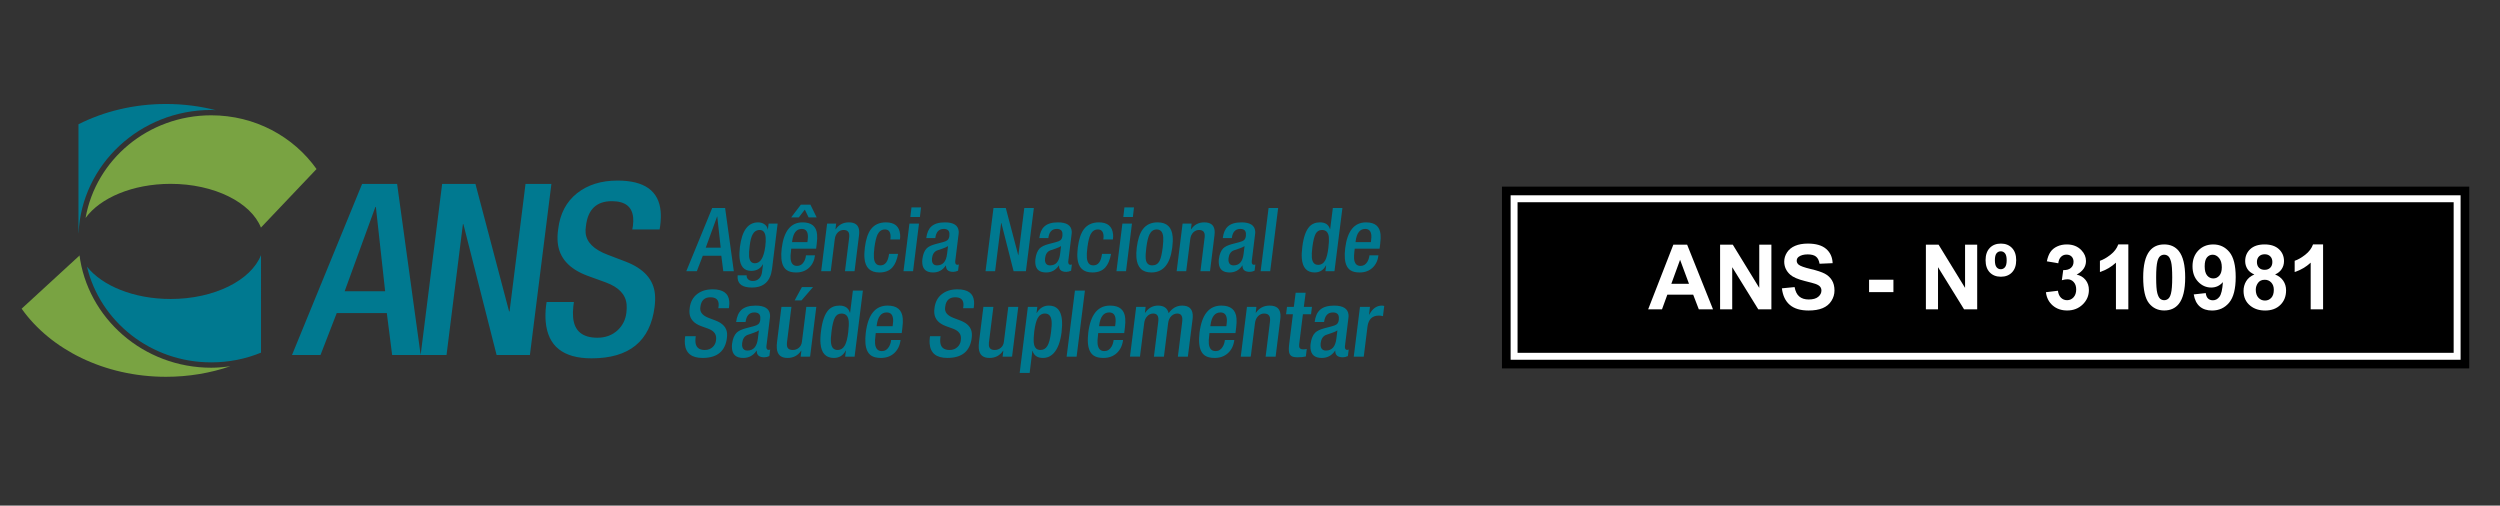 <?xml version="1.0" encoding="utf-8"?>
<!-- Generator: Adobe Illustrator 16.0.0, SVG Export Plug-In . SVG Version: 6.00 Build 0)  -->
<!DOCTYPE svg PUBLIC "-//W3C//DTD SVG 1.1//EN" "http://www.w3.org/Graphics/SVG/1.1/DTD/svg11.dtd">
<svg version="1.1" id="Layer_1" xmlns="http://www.w3.org/2000/svg" xmlns:xlink="http://www.w3.org/1999/xlink" x="0px" y="0px"
	 width="2522.83px" height="510.24px" viewBox="0 0 2522.83 510.24" enable-background="new 0 0 2522.83 510.24"
	 xml:space="preserve">
<rect x="0" y="0" width="2522.83" height="510.24" fill="#333333" stroke="none"/>
<g id="Layer_1_1_" display="none">
	<g display="inline">
		<path fill="#007990" d="M79.184,125.403c25.675-12.97,55.904-20.469,88.301-20.469c17.52,0,34.406,2.193,50.294,6.255
			c-1.533-0.051-3.033-0.228-4.591-0.228c-71.897,0-130.623,55.134-133.896,124.05c-0.039,0.188-0.063,0.379-0.108,0.572V125.403z
			 M263.396,257.414c-10.038,25.408-47.015,44.301-91.23,44.301c-37.104,0-69.086-13.306-84.377-32.594
			c13.179,55.288,64.266,96.56,125.398,96.56c17.813,0,34.781-3.484,50.209-9.822V257.414z"/>
		<path fill="#79A342" d="M213.188,371.08c-68.559,0-125.134-50.116-133.107-114.495l0.094,1.322l-58.343,53.6
			c29.12,41.073,83.425,68.733,145.654,68.733c23.03,0,44.983-3.802,64.974-10.661C226.149,370.478,219.753,371.08,213.188,371.08z
			 M172.164,185.527c44.218,0,81.192,18.89,91.23,44.302v-0.252l56.035-58.998c-23.213-32.724-62.119-54.212-106.244-54.212
			c-63.708,0-116.467,44.793-126.832,103.591C101.028,199.683,133.889,185.527,172.164,185.527z"/>
		<path fill="#007990" d="M294.668,358.226l70.756-172.625h35.306l23.759,172.625h-28.766l-5.385-42.312h-50.529l-16.375,42.312
			H294.668z M347.799,293.917h40.86l-9.362-85.113h-0.481L347.799,293.917z M424.488,358.226l21.691-172.625h33.601l33.953,128.63
			h0.481l16.102-128.63h26.114l-21.688,172.625H501.13l-33.518-132.014h-0.482l-16.526,132.014H424.488z M551.599,304.786h27.561
			l-0.593,4.354c-0.45,4.035-0.535,7.737-0.232,11.125c1.194,13.7,9.368,20.541,24.521,20.541c8.223,0,15.08-2.559,20.6-7.721
			c4.907-4.688,7.789-10.491,8.636-17.423c0.377-3.05,0.456-5.884,0.226-8.459c-0.872-9.989-7.88-17.403-21.045-22.238
			l-17.969-6.524c-18.979-6.922-29.165-18.293-30.536-34.088c-0.354-4.027-0.172-8.46,0.531-13.297
			c1.872-15.473,8.206-27.476,18.974-36.024c10.779-8.537,24.391-12.812,40.841-12.812c27.229,0,41.76,10.39,43.576,31.182
			c0.366,4.196,0.212,8.954-0.456,14.265l-0.624,3.875h-27.561l0.647-3.623c0.377-3.065,0.465-5.809,0.251-8.228
			c-0.977-11.12-8.146-16.677-21.524-16.677c-15.473,0-24.177,8.292-26.114,24.904c-0.418,2.571-0.536,4.91-0.355,6.999
			c0.835,9.516,8.332,16.934,22.49,22.244l17.761,6.771c18.508,7.101,28.418,18.133,29.728,33.117
			c0.337,3.869,0.219,8.073-0.352,12.564c-4.396,34.666-25.618,51.99-63.646,51.99c-28.69,0-44.104-12.33-46.258-36.979
			c-0.426-4.854-0.319-10.087,0.313-15.726L551.599,304.786z M692.558,273.701l26.142-63.772h13.044l8.776,63.772h-10.626
			l-1.994-15.636h-18.665l-6.056,15.636H692.558z M712.188,249.942h15.094l-3.46-31.435h-0.172L712.188,249.942z M744.361,277.817
			h9.114c-0.029,0.346-0.029,0.681-0.009,0.978c0.124,1.361,0.741,2.507,1.864,3.396c1.113,0.891,2.603,1.345,4.444,1.345
			c2.502,0,4.577-0.812,6.228-2.408c1.644-1.619,2.642-3.817,2.997-6.612l1.011-7.777h-0.178c-2.477,4.4-6.389,6.613-11.747,6.613
			c-7.094,0-11.014-4.371-11.775-13.131c-0.277-3.1-0.144-6.791,0.374-11.075c2.074-16.499,8.203-24.745,18.385-24.745
			c2.688,0,4.95,0.744,6.809,2.239c1.673,1.368,2.61,3.001,2.839,4.91h0.176l0.735-5.897h9.109l-5.649,45.733
			c-1.593,12.495-8.365,18.767-20.339,18.767c-9.055,0-13.852-3.158-14.402-9.479C744.266,279.724,744.271,278.767,744.361,277.817z
			 M756.515,248.16c-0.606,4.704-0.799,8.188-0.61,10.446c0.42,4.709,2.373,7.06,5.896,7.06c5.53,0,9.022-5.687,10.479-17.058
			c0.452-3.696,0.57-6.703,0.37-9.027c-0.431-4.998-2.43-7.507-6.012-7.507c-3.22,0-5.639,1.584-7.271,4.738
			C758.085,239.197,757.129,242.982,756.515,248.16z M823.57,250.93h-25.105l-0.284,2.764c-0.402,2.979-0.516,5.418-0.355,7.323
			c0.438,4.887,2.61,7.325,6.544,7.325c2.979,0,5.294-1.432,6.949-4.284c1.091-1.847,1.769-3.988,2.028-6.427h9.104
			c-0.668,5.302-2.693,9.517-6.086,12.636c-3.38,3.118-7.705,4.688-12.939,4.688c-4.045,0-7.182-0.771-9.406-2.33
			c-3.167-2.188-4.998-6.089-5.482-11.696c-0.259-2.979-0.151-6.495,0.33-10.533c2.177-17.334,9.196-25.998,21.041-25.998
			c9.052,0,13.938,4.084,14.649,12.239c0.221,2.562,0.102,5.621-0.355,9.2L823.57,250.93z M798.398,219.391l9.772-12.863h9.645
			l6.303,12.863h-8.127l-3.812-7.857l-6.104,7.857H798.398z M799.315,244.319h15.46l0.312-2.595c0.214-1.604,0.27-3.035,0.155-4.29
			c-0.373-4.284-2.438-6.427-6.188-6.427c-5.359,0-8.571,4.106-9.646,12.324L799.315,244.319z M828.683,273.701l5.985-48.053h9.111
			l-0.671,5.627h0.271c3.173-4.58,7.553-6.879,13.146-6.879c6.49,0,9.986,2.807,10.475,8.398c0.118,1.368,0.078,2.922-0.13,4.64
			l-4.523,36.267h-9.644l4.098-32.959c0.227-1.491,0.291-2.769,0.195-3.846c-0.279-3.207-2.199-4.822-5.776-4.822
			c-2.096,0-3.956,0.786-5.604,2.326c-1.811,1.727-2.886,4.081-3.223,7.057l-4.067,32.244H828.683z M897.183,256.188h9.11
			c-1.138,6.142-3.062,10.689-5.779,13.683c-3.033,3.385-7.384,5.083-13.039,5.083c-9.234,0-14.259-4.768-15.092-14.294
			c-0.272-3.088-0.146-6.752,0.381-10.985c1.016-8.1,3.021-14.169,6.005-18.222c3.46-4.645,8.47-6.994,15.015-7.057
			c8.992-0.056,13.838,4.017,14.559,12.239c0.142,1.608,0.078,3.272-0.19,4.999h-9.649c0.228-1.484,0.298-2.823,0.188-4.022
			c-0.361-4.101-2.295-6.131-5.804-6.066c-3.214,0.06-5.652,1.752-7.324,5.09c-1.307,2.743-2.366,7.092-3.148,13.039
			c-0.562,4.532-0.725,8.035-0.514,10.542c0.443,5.063,2.599,7.591,6.469,7.591C893.256,267.868,896.195,263.999,897.183,256.188z
			 M911.746,273.701l5.987-48.053h9.648l-5.993,48.053H911.746z M918.673,218.951l1.113-9.644h9.658l-1.125,9.644H918.673z
			 M967.343,236.216l-3.406,27.562c-0.029,0.309-0.036,0.604-0.011,0.897c0.146,1.668,0.851,2.511,2.104,2.511
			c0.71,0,1.229-0.119,1.569-0.367l-0.779,6.34c-1.723,0.777-3.317,1.174-4.812,1.174c-4.587,0-7.032-1.748-7.333-5.241
			c-0.04-0.425-0.053-0.851-0.025-1.284l-0.172,0.09c-3.163,4.709-7.452,7.06-12.872,7.06c-6.727,0-10.359-3.067-10.896-9.2
			c-0.111-1.303-0.091-2.74,0.074-4.293c0.644-4.938,2.11-8.568,4.408-10.887c1.811-1.729,4.703-3.13,8.654-4.201l7.771-2.054
			c2.037-0.536,3.498-1.165,4.393-1.885c1.11-0.885,1.793-2.314,2.046-4.283c0.079-1.007,0.093-1.906,0.027-2.677
			c-0.267-2.98-2.173-4.467-5.75-4.467c-4.883,0-7.715,3.065-8.484,9.2h-9.11c0.66-5.306,2.38-9.2,5.141-11.696
			c3.032-2.744,7.597-4.115,13.666-4.115c8.752,0,13.387,2.984,13.908,8.952C967.529,234.245,967.49,235.193,967.343,236.216z
			 M955.698,256.378l0.998-8.04c-1.063,0.775-2.896,1.604-5.499,2.502c-3.354,1.066-5.266,1.727-5.72,1.963
			c-2.809,1.255-4.462,3.841-4.952,7.771c-0.111,0.771-0.136,1.521-0.079,2.229c0.298,3.337,2.014,5.005,5.18,5.005
			C951.395,267.808,954.762,263.999,955.698,256.378z M994.547,273.701l8.016-63.772h12.416l12.538,47.516h0.183l5.946-47.516h9.65
			l-8.022,63.772h-12.416l-12.384-48.763h-0.18l-6.104,48.763H994.547z M1081.405,236.216l-3.396,27.562
			c-0.036,0.309-0.043,0.604-0.021,0.897c0.144,1.668,0.851,2.511,2.101,2.511c0.709,0,1.239-0.119,1.579-0.367l-0.791,6.34
			c-1.724,0.777-3.32,1.174-4.812,1.174c-4.584,0-7.028-1.748-7.333-5.241c-0.036-0.425-0.043-0.851-0.025-1.284l-0.169,0.09
			c-3.166,4.709-7.453,7.06-12.861,7.06c-6.737,0-10.37-3.067-10.897-9.2c-0.115-1.303-0.094-2.74,0.068-4.293
			c0.643-4.938,2.104-8.568,4.407-10.887c1.814-1.729,4.697-3.13,8.649-4.201l7.775-2.054c2.038-0.536,3.503-1.165,4.394-1.885
			c1.109-0.885,1.791-2.314,2.042-4.283c0.083-1.007,0.104-1.906,0.029-2.677c-0.255-2.98-2.175-4.467-5.754-4.467
			c-4.881,0-7.705,3.065-8.485,9.2h-9.105c0.668-5.306,2.381-9.2,5.145-11.696c3.03-2.744,7.586-4.115,13.662-4.115
			c8.762,0,13.396,2.984,13.913,8.952C1081.584,234.245,1081.549,235.193,1081.405,236.216z M1069.765,256.378l0.991-8.04
			c-1.062,0.775-2.897,1.604-5.492,2.502c-3.367,1.066-5.273,1.727-5.729,1.963c-2.811,1.255-4.462,3.841-4.943,7.771
			c-0.122,0.771-0.141,1.521-0.075,2.229c0.287,3.337,2.01,5.005,5.169,5.005C1065.461,267.808,1068.82,263.999,1069.765,256.378z
			 M1112.084,256.188h9.115c-1.135,6.142-3.061,10.689-5.776,13.683c-3.04,3.385-7.392,5.083-13.041,5.083
			c-9.229,0-14.267-4.768-15.097-14.294c-0.273-3.088-0.142-6.752,0.377-10.985c1.021-8.1,3.026-14.169,6.008-18.222
			c3.466-4.645,8.464-6.994,15.015-7.057c8.988-0.056,13.844,4.017,14.559,12.239c0.143,1.608,0.075,3.272-0.188,4.999h-9.65
			c0.232-1.484,0.286-2.823,0.192-4.022c-0.366-4.101-2.294-6.131-5.799-6.066c-3.221,0.06-5.662,1.752-7.335,5.09
			c-1.312,2.743-2.358,7.092-3.148,13.039c-0.562,4.532-0.725,8.035-0.51,10.542c0.442,5.063,2.599,7.591,6.468,7.591
			C1108.156,267.868,1111.098,263.999,1112.084,256.188z M1126.654,273.701l5.987-48.053h9.648l-5.991,48.053H1126.654z
			 M1133.573,218.951l1.127-9.644h9.641l-1.117,9.644H1133.573z M1147.146,249.675c1.034-8.1,3.033-14.169,6.013-18.222
			c3.46-4.704,8.46-7.057,15.01-7.057c9.301,0,14.355,4.795,15.191,14.386c0.271,3.035,0.137,6.668-0.386,10.893
			c-2.104,16.86-9.137,25.279-21.107,25.279c-9.171,0-14.186-4.944-15.051-14.825
			C1146.551,257.089,1146.656,253.604,1147.146,249.675z M1156.806,249.675c-0.642,5.006-0.847,8.758-0.625,11.253
			c0.388,4.591,2.59,6.88,6.583,6.88c3.331,0,5.793-1.49,7.378-4.461c1.322-2.564,2.389-7.117,3.188-13.672
			c0.546-4.526,0.721-8.04,0.507-10.542c-0.441-5.06-2.63-7.587-6.561-7.587c-3.218,0-5.661,1.694-7.322,5.09
			C1158.633,239.321,1157.578,243.664,1156.806,249.675z M1187.397,273.701l5.986-48.053h9.11l-0.671,5.627h0.261
			c3.181-4.58,7.562-6.879,13.156-6.879c6.49,0,9.986,2.807,10.478,8.398c0.115,1.368,0.078,2.922-0.142,4.64l-4.517,36.267h-9.643
			l4.084-32.959c0.232-1.491,0.303-2.769,0.202-3.846c-0.278-3.207-2.211-4.822-5.771-4.822c-2.089,0-3.959,0.786-5.606,2.326
			c-1.812,1.727-2.894,4.081-3.224,7.057l-4.067,32.244H1187.397z M1266.562,236.216l-3.404,27.562
			c-0.03,0.309-0.03,0.604-0.011,0.897c0.146,1.668,0.858,2.511,2.104,2.511c0.714,0,1.233-0.119,1.579-0.367l-0.788,6.34
			c-1.721,0.777-3.326,1.174-4.81,1.174c-4.589,0-7.037-1.748-7.344-5.241c-0.031-0.425-0.04-0.851-0.021-1.284l-0.168,0.09
			c-3.168,4.709-7.456,7.06-12.871,7.06c-6.729,0-10.361-3.067-10.892-9.2c-0.125-1.303-0.101-2.74,0.062-4.293
			c0.646-4.938,2.114-8.568,4.418-10.887c1.805-1.729,4.692-3.13,8.646-4.201l7.775-2.054c2.03-0.536,3.493-1.165,4.392-1.885
			c1.105-0.885,1.786-2.314,2.034-4.283c0.09-1.007,0.099-1.906,0.028-2.677c-0.258-2.98-2.161-4.467-5.743-4.467
			c-4.878,0-7.707,3.065-8.485,9.2h-9.109c0.666-5.306,2.381-9.2,5.139-11.696c3.035-2.744,7.603-4.115,13.672-4.115
			c8.746,0,13.385,2.984,13.909,8.952C1266.752,234.245,1266.712,235.193,1266.562,236.216z M1254.924,256.378l0.998-8.04
			c-1.066,0.775-2.902,1.604-5.499,2.502c-3.356,1.066-5.269,1.727-5.728,1.963c-2.807,1.255-4.455,3.841-4.943,7.771
			c-0.112,0.771-0.14,1.521-0.072,2.229c0.287,3.337,2.014,5.005,5.167,5.005C1250.617,267.808,1253.987,263.999,1254.924,256.378z
			 M1272.157,273.701l8.006-63.772h9.653l-8.016,63.772H1272.157z M1337.533,273.701l0.739-5.896h-0.176
			c-2.498,4.771-6.317,7.146-11.441,7.146c-7.787,0-12.103-4.646-12.921-13.938c-0.287-3.324-0.129-7.323,0.483-11.974
			c1.185-9.643,3.571-16.431,7.153-20.354c2.666-2.857,6.229-4.293,10.69-4.293c5.37,0,8.726,2.299,10.077,6.879h0.18l2.688-21.347
			h9.663l-8.025,63.772h-9.11V273.701z M1340.486,250.219c0.563-4.655,0.732-8.195,0.515-10.638
			c-0.441-4.998-2.771-7.507-7.008-7.507c-2.795,0-4.906,1.288-6.314,3.846c-1.412,2.562-2.521,7.091-3.328,13.577
			c-0.572,4.411-0.739,7.857-0.523,10.363c0.437,4.937,2.549,7.414,6.367,7.414c3.1,0,5.488-1.549,7.188-4.648
			C1338.76,260.011,1339.783,255.874,1340.486,250.219z M1392.192,250.93h-25.111l-0.298,2.764
			c-0.396,2.979-0.503,5.418-0.345,7.323c0.438,4.887,2.605,7.325,6.544,7.325c2.982,0,5.301-1.432,6.949-4.284
			c1.087-1.847,1.768-3.988,2.021-6.427h9.11c-0.671,5.302-2.687,9.517-6.08,12.636c-3.395,3.118-7.709,4.688-12.938,4.688
			c-4.059,0-7.197-0.771-9.408-2.33c-3.177-2.188-5.004-6.089-5.488-11.696c-0.255-2.979-0.146-6.495,0.327-10.533
			c2.191-17.334,9.188-25.998,21.045-25.998c9.053,0,13.927,4.084,14.648,12.239c0.227,2.562,0.099,5.621-0.355,9.2L1392.192,250.93
			z M1367.928,244.319h15.469l0.297-2.595c0.229-1.604,0.275-3.035,0.168-4.29c-0.377-4.284-2.438-6.427-6.188-6.427
			c-5.354,0-8.568,4.106-9.646,12.324L1367.928,244.319z M691.49,339.272h10.639l-0.226,1.688c-0.179,1.562-0.208,2.979-0.093,4.283
			c0.463,5.291,3.61,7.938,9.465,7.938c3.179,0,5.824-0.988,7.951-2.99c1.892-1.799,3.012-4.039,3.331-6.713
			c0.144-1.186,0.183-2.271,0.09-3.275c-0.341-3.842-3.041-6.713-8.123-8.579l-6.935-2.507c-7.33-2.678-11.259-7.076-11.792-13.168
			c-0.141-1.553-0.064-3.277,0.198-5.146c0.729-5.973,3.172-10.61,7.326-13.907c4.16-3.297,9.415-4.937,15.771-4.937
			c10.506,0,16.12,4.008,16.818,12.033c0.146,1.628,0.081,3.464-0.174,5.506l-0.241,1.501h-10.642l0.251-1.398
			c0.146-1.187,0.181-2.242,0.104-3.17c-0.386-4.293-3.147-6.437-8.316-6.437c-5.974,0-9.329,3.196-10.083,9.604
			c-0.158,0.996-0.201,1.902-0.129,2.701c0.322,3.663,3.209,6.536,8.678,8.59l6.853,2.606c7.148,2.742,10.978,6.996,11.477,12.779
			c0.136,1.514,0.083,3.119-0.133,4.856c-1.694,13.386-9.887,20.067-24.566,20.067c-11.072,0-17.022-4.748-17.854-14.283
			c-0.166-1.864-0.119-3.879,0.119-6.051L691.49,339.272z M776.942,320.728l-3.546,28.806c-0.04,0.313-0.04,0.632-0.014,0.946
			c0.155,1.746,0.876,2.604,2.186,2.604c0.74,0,1.296-0.118,1.648-0.364l-0.826,6.604c-1.795,0.819-3.467,1.243-5.029,1.243
			c-4.787,0-7.344-1.826-7.66-5.469c-0.029-0.455-0.049-0.908-0.022-1.345l-0.176,0.089c-3.309,4.906-7.784,7.365-13.446,7.365
			c-7.035,0-10.833-3.198-11.386-9.604c-0.118-1.383-0.1-2.861,0.067-4.48c0.671-5.173,2.211-8.973,4.61-11.381
			c1.896-1.809,4.91-3.276,9.042-4.404l8.123-2.141c2.128-0.555,3.649-1.204,4.583-1.954c1.162-0.931,1.872-2.431,2.125-4.482
			c0.102-1.057,0.111-1.98,0.04-2.794c-0.272-3.107-2.275-4.677-6.009-4.677c-5.1,0-8.051,3.216-8.862,9.623h-9.523
			c0.707-5.548,2.495-9.623,5.377-12.24c3.167-2.843,7.932-4.282,14.272-4.282c9.15,0,13.992,3.117,14.541,9.356
			C777.133,318.674,777.097,319.681,776.942,320.728z M764.781,341.792l1.043-8.4c-1.108,0.819-3.021,1.688-5.749,2.615
			c-3.507,1.116-5.504,1.807-5.981,2.064c-2.936,1.303-4.653,3.996-5.167,8.111c-0.113,0.812-0.141,1.59-0.073,2.34
			c0.301,3.483,2.104,5.229,5.396,5.229C760.291,353.755,763.794,349.769,764.781,341.792z M807.977,359.896l0.708-5.873h-0.288
			c-3.241,4.797-7.832,7.188-13.741,7.188c-6.597,0-10.161-3.183-10.725-9.517c-0.172-1.995-0.086-4.295,0.248-6.909l4.401-35.093
			h10.072l-4.512,36.039c-0.088,1.045-0.104,1.953-0.043,2.692c0.279,3.181,2.246,4.759,5.926,4.759c2.301,0,4.34-0.723,6.105-2.189
			c1.763-1.461,2.822-3.521,3.145-6.208l4.402-35.093h10.078l-6.259,50.203H807.977L807.977,359.896z M801.906,303.167l7.319-13.446
			h11.204l-11.613,13.446H801.906z M852.865,359.896l0.771-6.141h-0.184c-2.614,4.977-6.602,7.454-11.947,7.454
			c-8.155,0-12.649-4.849-13.5-14.552c-0.308-3.483-0.139-7.66,0.499-12.506c1.228-10.079,3.726-17.176,7.473-21.282
			c2.789-2.979,6.508-4.481,11.183-4.481c5.601,0,9.105,2.399,10.521,7.178h0.181l2.812-22.299h10.08l-8.36,66.629H852.865
			L852.865,359.896z M855.955,335.354c0.562-4.855,0.74-8.561,0.52-11.104c-0.452-5.224-2.896-7.84-7.305-7.84
			c-2.929,0-5.13,1.343-6.604,4.01c-1.479,2.687-2.639,7.401-3.475,14.19c-0.599,4.611-0.779,8.226-0.556,10.83
			c0.45,5.162,2.672,7.738,6.655,7.738c3.232,0,5.736-1.631,7.502-4.847C854.142,345.591,855.222,341.278,855.955,335.354z
			 M909.955,336.104h-26.225l-0.305,2.893c-0.42,3.119-0.538,5.668-0.359,7.66c0.442,5.094,2.717,7.65,6.824,7.65
			c3.115,0,5.525-1.512,7.265-4.481c1.14-1.925,1.845-4.175,2.114-6.731h9.521c-0.695,5.549-2.813,9.94-6.356,13.219
			c-3.542,3.269-8.049,4.896-13.521,4.896c-4.234,0-7.51-0.812-9.826-2.42c-3.317-2.311-5.226-6.387-5.729-12.229
			c-0.276-3.119-0.154-6.781,0.345-11.019c2.279-18.104,9.605-27.156,21.987-27.156c9.453,0,14.554,4.267,15.297,12.796
			c0.24,2.664,0.107,5.873-0.372,9.604L909.955,336.104z M884.62,329.196h16.149l0.314-2.694c0.228-1.688,0.278-3.169,0.168-4.483
			c-0.389-4.479-2.545-6.729-6.459-6.729c-5.603,0-8.959,4.293-10.068,12.9L884.62,329.196z M938.512,339.272h10.638l-0.229,1.688
			c-0.175,1.562-0.203,2.979-0.084,4.283c0.458,5.291,3.61,7.938,9.456,7.938c3.174,0,5.822-0.988,7.949-2.99
			c1.9-1.799,3.006-4.039,3.338-6.713c0.145-1.186,0.175-2.271,0.088-3.275c-0.334-3.842-3.045-6.713-8.117-8.579l-6.944-2.507
			c-7.317-2.678-11.253-7.076-11.78-13.168c-0.141-1.553-0.067-3.277,0.201-5.146c0.727-5.973,3.169-10.61,7.326-13.907
			c4.16-3.297,9.412-4.937,15.758-4.937c10.514,0,16.129,4.008,16.82,12.033c0.144,1.628,0.094,3.464-0.172,5.506l-0.242,1.501
			H971.88l0.253-1.398c0.146-1.187,0.178-2.242,0.096-3.17c-0.372-4.293-3.146-6.437-8.312-6.437c-5.967,0-9.32,3.196-10.077,9.604
			c-0.162,0.996-0.201,1.902-0.14,2.701c0.327,3.663,3.227,6.536,8.688,8.59l6.849,2.606c7.146,2.742,10.976,6.996,11.483,12.779
			c0.125,1.514,0.079,3.119-0.143,4.856c-1.7,13.386-9.885,20.067-24.567,20.067c-11.074,0-17.021-4.748-17.854-14.283
			c-0.165-1.864-0.118-3.879,0.122-6.051L938.512,339.272z M1011.784,359.896l0.711-5.873h-0.284
			c-3.248,4.797-7.832,7.188-13.74,7.188c-6.594,0-10.169-3.183-10.729-9.517c-0.172-1.995-0.09-4.295,0.248-6.909l4.396-35.093
			h10.08l-4.515,36.039c-0.093,1.045-0.104,1.953-0.045,2.692c0.276,3.181,2.251,4.759,5.923,4.759c2.302,0,4.341-0.723,6.104-2.189
			c1.772-1.461,2.825-3.521,3.144-6.208l4.408-35.093h10.083l-6.264,50.203H1011.784L1011.784,359.896z M1028.992,376.331
			l8.274-66.641h9.525l-0.771,6.16h0.185c2.926-4.969,7.008-7.466,12.229-7.466c7.961,0,12.369,4.839,13.209,14.474
			c0.309,3.533,0.176,7.738-0.392,12.596c-1.227,9.516-3.826,16.445-7.8,20.809c-3.011,3.297-6.668,4.946-10.957,4.946
			c-5.593,0-9.104-2.392-10.518-7.187h-0.184l-2.727,22.309H1028.992L1028.992,376.331z M1043.709,334.241
			c-0.571,4.855-0.74,8.615-0.511,11.292c0.443,5.103,2.688,7.649,6.736,7.649c2.983,0,5.307-1.346,6.971-4.02
			c1.669-2.678,2.922-7.405,3.762-14.188c0.595-4.601,0.771-8.203,0.542-10.809c-0.446-5.164-2.693-7.761-6.738-7.761
			c-3.23,0-5.707,1.63-7.416,4.855C1045.615,324.004,1044.498,328.327,1043.709,334.241z M1076.365,359.896l8.371-66.629h10.077
			l-8.371,66.629H1076.365z M1134.483,336.104h-26.228l-0.303,2.893c-0.415,3.119-0.534,5.668-0.361,7.66
			c0.445,5.094,2.724,7.65,6.834,7.65c3.104,0,5.521-1.512,7.254-4.481c1.138-1.925,1.849-4.175,2.125-6.731h9.516
			c-0.692,5.549-2.812,9.94-6.364,13.219c-3.54,3.269-8.044,4.896-13.513,4.896c-4.241,0-7.511-0.812-9.832-2.42
			c-3.313-2.311-5.221-6.387-5.729-12.229c-0.271-3.119-0.152-6.781,0.341-11.019c2.287-18.104,9.606-27.156,21.993-27.156
			c9.449,0,14.555,4.267,15.295,12.796c0.23,2.664,0.104,5.873-0.37,9.604L1134.483,336.104z M1109.148,329.196h16.146l0.326-2.694
			c0.229-1.688,0.276-3.169,0.162-4.483c-0.384-4.479-2.542-6.729-6.461-6.729c-5.601,0-8.958,4.293-10.072,12.9L1109.148,329.196z
			 M1140.291,359.896l6.259-50.203h9.519l-0.699,5.873h0.281c3.317-4.775,7.615-7.178,12.906-7.178c5.973,0,9.561,2.559,10.74,7.66
			c3.662-5.104,8.199-7.66,13.608-7.66c6.597,0,10.155,3.002,10.673,8.973c0.117,1.297,0.091,2.758-0.078,4.373l-4.792,38.162
			h-10.079l4.279-34.431c0.229-1.619,0.298-2.981,0.195-4.106c-0.284-3.297-1.979-4.943-5.098-4.943c-2.171,0-4.126,0.801-5.85,2.43
			c-1.896,1.816-3.021,4.268-3.373,7.373l-4.242,33.684h-10.079l4.272-34.434c0.229-1.619,0.303-2.979,0.198-4.104
			c-0.291-3.297-2.014-4.946-5.187-4.946c-2.18,0-4.104,0.801-5.768,2.43c-1.898,1.816-3.015,4.265-3.359,7.373l-4.257,33.681
			h-10.075v-0.004h0.004V359.896z M1246.75,336.104h-26.229l-0.307,2.893c-0.413,3.119-0.528,5.668-0.355,7.66
			c0.441,5.094,2.715,7.65,6.827,7.65c3.108,0,5.521-1.512,7.26-4.481c1.138-1.925,1.839-4.175,2.123-6.731h9.511
			c-0.689,5.549-2.812,9.94-6.357,13.219c-3.543,3.269-8.048,4.896-13.518,4.896c-4.229,0-7.509-0.812-9.825-2.42
			c-3.313-2.311-5.229-6.387-5.736-12.229c-0.271-3.119-0.154-6.781,0.341-11.019c2.283-18.104,9.609-27.156,21.993-27.156
			c9.451,0,14.562,4.267,15.298,12.796c0.237,2.664,0.109,5.873-0.373,9.604L1246.75,336.104z M1221.41,329.196h16.152l0.323-2.694
			c0.223-1.688,0.273-3.169,0.167-4.483c-0.396-4.479-2.553-6.729-6.469-6.729c-5.597,0-8.957,4.293-10.07,12.9L1221.41,329.196z
			 M1252.092,359.896l6.25-50.203h9.522l-0.701,5.873h0.275c3.317-4.775,7.897-7.178,13.751-7.178
			c6.781,0,10.424,2.922,10.938,8.766c0.117,1.434,0.078,3.053-0.141,4.865l-4.718,37.877h-10.079l4.275-34.431
			c0.246-1.56,0.305-2.894,0.208-4.008c-0.288-3.354-2.312-5.045-6.032-5.045c-2.182,0-4.137,0.801-5.863,2.43
			c-1.885,1.816-3.021,4.265-3.367,7.373l-4.24,33.681H1252.092L1252.092,359.896z M1297.814,317.153l0.938-7.463h6.906
			l1.827-14.273h10.088l-1.836,14.273h8.202l-0.926,7.463h-8.213l-3.726,30.048c-0.099,0.938-0.129,1.707-0.079,2.329
			c0.181,2.005,1.515,3.01,4,3.01c1.488,0,2.727-0.136,3.7-0.384l-0.938,7.553c-2.241,0.57-4.996,0.856-8.233,0.856
			c-2.912,0-5.004-0.414-6.257-1.233c-1.521-0.987-2.392-2.754-2.605-5.31c-0.13-1.512-0.077-3.379,0.157-5.617l3.898-31.252
			H1297.814z M1360.752,320.728l-3.556,28.806c-0.026,0.313-0.026,0.632-0.011,0.946c0.157,1.746,0.868,2.604,2.191,2.604
			c0.738,0,1.28-0.118,1.646-0.364l-0.83,6.604c-1.805,0.819-3.475,1.243-5.033,1.243c-4.785,0-7.336-1.826-7.657-5.469
			c-0.031-0.455-0.04-0.908-0.021-1.345l-0.178,0.089c-3.297,4.906-7.788,7.365-13.445,7.365c-7.039,0-10.829-3.198-11.391-9.604
			c-0.118-1.383-0.088-2.861,0.079-4.48c0.662-5.173,2.211-8.973,4.607-11.381c1.888-1.809,4.896-3.276,9.031-4.404l8.123-2.141
			c2.132-0.555,3.663-1.204,4.591-1.954c1.165-0.931,1.866-2.431,2.132-4.482c0.093-1.057,0.103-1.98,0.029-2.794
			c-0.275-3.107-2.279-4.677-6.011-4.677c-5.104,0-8.056,3.216-8.864,9.623h-9.516c0.699-5.548,2.485-9.623,5.37-12.24
			c3.169-2.843,7.937-4.282,14.279-4.282c9.151,0,13.988,3.117,14.53,9.356C1360.939,318.674,1360.899,319.681,1360.752,320.728z
			 M1348.577,341.792l1.052-8.4c-1.105,0.819-3.031,1.688-5.736,2.615c-3.514,1.116-5.508,1.807-5.99,2.064
			c-2.922,1.303-4.648,3.996-5.173,8.111c-0.108,0.812-0.129,1.59-0.069,2.34c0.31,3.483,2.104,5.229,5.399,5.229
			C1344.09,353.755,1347.604,349.769,1348.577,341.792z M1366.119,359.896l6.271-50.203h10.067l-0.907,7.85h0.196
			c3.196-6.109,7.442-9.148,12.733-9.148c0.74,0,1.529,0.127,2.369,0.361l-1.254,10.277c-1.474-0.375-2.845-0.563-4.166-0.563
			c-6.712,0-10.542,3.79-11.5,11.396l-3.73,30.037h-10.077L1366.119,359.896L1366.119,359.896z"/>
	</g>
	<rect x="1515.678" y="188.342" display="inline" width="976.129" height="183.438"/>
	
		<rect x="1527.918" y="200.576" display="inline" fill="none" stroke="#FFFFFF" stroke-width="7" stroke-miterlimit="10" width="951.646" height="158.964"/>
	<g display="inline">
		<path fill="#FFFFFF" d="M1691.404,312.778h-14.383l-5.715-14.873h-26.188l-5.406,14.873h-14.028l25.518-65.497h13.988
			L1691.404,312.778z M1667.061,286.869l-9.031-24.304l-8.845,24.304H1667.061z"/>
		<path fill="#FFFFFF" d="M1698.577,312.778v-65.497h12.854l26.818,43.754v-43.754h12.277v65.497h-13.273l-26.405-42.699v42.699
			H1698.577z"/>
		<path fill="#FFFFFF" d="M1761.159,291.479l12.871-1.254c0.771,4.32,2.341,7.49,4.71,9.506c2.369,2.031,5.567,3.041,9.584,3.041
			c4.253,0,7.477-0.899,9.637-2.696c2.149-1.816,3.235-3.919,3.235-6.328c0-1.558-0.454-2.871-1.36-3.948
			c-0.916-1.095-2.496-2.031-4.76-2.843c-1.551-0.531-5.094-1.489-10.593-2.86c-7.107-1.748-12.062-3.908-14.925-6.467
			c-4.027-3.613-6.03-8.007-6.03-13.188c0-3.338,0.947-6.457,2.843-9.358c1.887-2.901,4.608-5.113,8.162-6.633
			c3.564-1.521,7.868-2.281,12.896-2.281c8.229,0,14.412,1.798,18.563,5.4c4.166,3.602,6.338,8.419,6.558,14.442l-13.229,0.57
			c-0.572-3.365-1.786-5.782-3.632-7.265c-1.865-1.474-4.66-2.201-8.391-2.201c-3.843,0-6.854,0.779-9.022,2.357
			c-1.412,1.019-2.103,2.367-2.103,4.065c0,1.551,0.647,2.882,1.975,3.979c1.659,1.4,5.704,2.861,12.141,4.393
			c6.438,1.501,11.204,3.08,14.275,4.697c3.098,1.632,5.497,3.854,7.243,6.664c1.759,2.812,2.616,6.3,2.616,10.435
			c0,3.742-1.048,7.267-3.132,10.542c-2.094,3.288-5.03,5.727-8.846,7.326c-3.829,1.589-8.565,2.378-14.253,2.378
			c-8.281,0-14.638-1.915-19.089-5.745C1764.676,304.38,1762.03,298.793,1761.159,291.479z"/>
		<path fill="#FFFFFF" d="M1849.448,295.328v-12.565h24.657v12.565H1849.448z"/>
		<path fill="#FFFFFF" d="M1906.994,312.778v-65.497h12.883l26.802,43.754v-43.754h12.299v65.497h-13.278l-26.404-42.699v42.699
			H1906.994z"/>
		<path fill="#FFFFFF" d="M1967.453,262.972c0-5.301,1.413-9.428,4.235-12.389c2.804-2.941,6.574-4.413,11.272-4.413
			c4.68,0,8.438,1.477,11.271,4.433c2.823,2.981,4.235,7.087,4.235,12.369c0,5.262-1.412,9.377-4.228,12.328
			c-2.804,2.942-6.574,4.424-11.281,4.424c-4.698,0-8.472-1.471-11.272-4.4C1968.866,272.388,1967.453,268.263,1967.453,262.972z
			 M1976.904,263.051c0,3.286,0.532,5.616,1.646,6.998c1.104,1.392,2.524,2.073,4.286,2.073c1.755,0,3.188-0.684,4.312-2.073
			c1.114-1.382,1.678-3.712,1.678-6.998c0-3.268-0.562-5.606-1.678-6.979c-1.126-1.391-2.559-2.093-4.312-2.093
			c-1.762,0-3.184,0.691-4.286,2.062C1977.437,257.414,1976.904,259.752,1976.904,263.051z"/>
		<path fill="#FFFFFF" d="M2053.65,312.778v-13.166h-26.799v-11.006l28.408-41.591h10.543v41.55h8.133v11.047h-8.133v13.166H2053.65
			L2053.65,312.778z M2053.65,288.565v-22.377l-15.043,22.377H2053.65z"/>
		<path fill="#FFFFFF" d="M2112.047,312.778h-12.545v-47.301c-4.58,4.285-9.989,7.453-16.217,9.516v-11.411
			c3.274-1.065,6.83-3.099,10.679-6.089c3.841-3.001,6.476-6.495,7.918-10.478h10.165V312.778z"/>
		<path fill="#FFFFFF" d="M2133.509,312.778v-12.555h12.546v12.555H2133.509z"/>
		<path fill="#FFFFFF" d="M2167.02,277.452c-3.257-1.383-5.596-3.268-7.078-5.666c-1.479-2.389-2.229-5.023-2.229-7.877
			c0-4.887,1.716-8.924,5.142-12.122c3.396-3.179,8.243-4.771,14.53-4.771c6.208,0,11.064,1.593,14.49,4.771
			c3.445,3.198,5.164,7.235,5.164,12.122c0,3.029-0.789,5.744-2.38,8.104c-1.569,2.379-3.78,4.188-6.646,5.438
			c3.623,1.45,6.396,3.573,8.282,6.386c1.904,2.794,2.834,6.023,2.834,9.695c0,6.05-1.926,10.955-5.786,14.736
			c-3.848,3.778-8.979,5.686-15.377,5.686c-5.963,0-10.92-1.57-14.877-4.698c-4.696-3.703-7.026-8.766-7.026-15.192
			c0-3.554,0.889-6.801,2.646-9.762C2160.466,281.342,2163.229,279.051,2167.02,277.452z M2168.45,292.86
			c0,3.445,0.877,6.14,2.646,8.084c1.784,1.945,3.997,2.883,6.643,2.883c2.599,0,4.738-0.907,6.438-2.792
			c1.707-1.839,2.558-4.541,2.558-8.037c0-3.08-0.88-5.546-2.604-7.401c-1.729-1.854-3.919-2.785-6.564-2.785
			c-3.067,0-5.35,1.06-6.856,3.17C2169.204,288.093,2168.45,290.394,2168.45,292.86z M2169.606,264.797
			c0,2.509,0.72,4.453,2.123,5.864c1.411,1.393,3.306,2.093,5.655,2.093c2.378,0,4.295-0.711,5.717-2.122
			c1.43-1.412,2.149-3.365,2.149-5.874c0-2.35-0.711-4.243-2.121-5.655c-1.424-1.412-3.3-2.123-5.618-2.123
			c-2.397,0-4.332,0.711-5.754,2.145C2170.336,260.553,2169.606,262.438,2169.606,264.797z"/>
		<path fill="#FFFFFF" d="M2228.359,247.016c6.348,0,11.292,2.265,14.876,6.785c4.265,5.37,6.405,14.255,6.405,26.681
			c0,12.393-2.162,21.293-6.438,26.725c-3.554,4.453-8.498,6.703-14.846,6.703c-6.366,0-11.51-2.447-15.408-7.354
			c-3.906-4.904-5.863-13.643-5.863-26.205c0-12.33,2.144-21.216,6.437-26.625C2217.066,249.261,2222.011,247.016,2228.359,247.016z
			 M2228.359,257.435c-1.521,0-2.863,0.476-4.076,1.44c-1.176,0.967-2.104,2.715-2.755,5.212c-0.857,3.246-1.294,8.717-1.294,16.395
			c0,7.69,0.386,12.951,1.156,15.847c0.771,2.872,1.748,4.776,2.922,5.733c1.187,0.947,2.526,1.439,4.048,1.439
			s2.884-0.503,4.074-1.461c1.188-0.977,2.114-2.703,2.768-5.212c0.865-3.218,1.303-8.656,1.303-16.347
			c0-7.681-0.396-12.961-1.174-15.844c-0.771-2.873-1.737-4.799-2.911-5.766C2231.232,257.907,2229.879,257.435,2228.359,257.435z"
			/>
		<path fill="#FFFFFF" d="M2258.021,259.831V248.18h42.94v9.115c-3.545,3.476-7.14,8.489-10.812,15.004
			c-3.664,6.524-6.467,13.466-8.381,20.8c-1.929,7.362-2.854,13.907-2.834,19.684h-12.111c0.219-9.041,2.083-18.281,5.604-27.696
			c3.535-9.407,8.243-17.815,14.146-25.252L2258.021,259.831L2258.021,259.831z"/>
		<path fill="#FFFFFF" d="M2310.18,295.328v-12.565h24.646v12.565H2310.18z"/>
		<path fill="#FFFFFF" d="M2381.804,301.104v11.676h-44.024c0.484-4.395,1.916-8.586,4.294-12.534
			c2.39-3.938,7.102-9.171,14.126-15.696c5.646-5.27,9.121-8.845,10.402-10.719c1.729-2.598,2.598-5.163,2.598-7.689
			c0-2.804-0.76-4.955-2.26-6.455c-1.491-1.513-3.584-2.252-6.229-2.252c-2.627,0-4.709,0.779-6.262,2.358
			c-1.539,1.579-2.437,4.207-2.674,7.868l-12.518-1.253c0.75-6.91,3.088-11.867,7.026-14.877c3.929-3.01,8.845-4.515,14.718-4.515
			c6.485,0,11.561,1.731,15.252,5.226c3.7,3.493,5.545,7.817,5.545,12.999c0,2.953-0.529,5.766-1.578,8.432
			c-1.064,2.664-2.74,5.458-5.031,8.371c-1.531,1.936-4.266,4.729-8.225,8.35c-3.979,3.646-6.484,6.071-7.529,7.248
			c-1.059,1.172-1.916,2.349-2.577,3.463H2381.804L2381.804,301.104z"/>
	</g>
</g>
<g id="Layer_2">
	<g>
		<path fill="#007990" d="M79.184,125.403c25.675-12.97,55.904-20.469,88.301-20.469c17.52,0,34.406,2.193,50.294,6.255
			c-1.533-0.051-3.033-0.228-4.591-0.228c-71.897,0-130.623,55.134-133.896,124.05c-0.039,0.188-0.063,0.379-0.108,0.572V125.403z
			 M263.396,257.414c-10.038,25.408-47.015,44.301-91.23,44.301c-37.104,0-69.086-13.306-84.377-32.594
			c13.179,55.288,64.266,96.56,125.398,96.56c17.813,0,34.781-3.484,50.209-9.822V257.414z"/>
		<path fill="#79A342" d="M213.188,371.08c-68.559,0-125.134-50.116-133.107-114.495l0.094,1.322l-58.343,53.6
			c29.12,41.073,83.425,68.733,145.654,68.733c23.03,0,44.983-3.802,64.974-10.661C226.149,370.478,219.753,371.08,213.188,371.08z
			 M172.164,185.527c44.218,0,81.192,18.89,91.23,44.302v-0.252l56.035-58.998c-23.213-32.724-62.119-54.212-106.244-54.212
			c-63.708,0-116.467,44.793-126.832,103.591C101.028,199.683,133.889,185.527,172.164,185.527z"/>
		<path fill="#007990" d="M294.668,358.226l70.756-172.625h35.306l23.759,172.625h-28.766l-5.385-42.312h-50.529l-16.375,42.312
			H294.668z M347.799,293.917h40.86l-9.362-85.113h-0.481L347.799,293.917z M424.488,358.226l21.691-172.625h33.601l33.953,128.63
			h0.481l16.102-128.63h26.114l-21.688,172.625H501.13l-33.518-132.014h-0.482l-16.526,132.014H424.488z M551.599,304.786h27.561
			l-0.593,4.354c-0.45,4.035-0.535,7.737-0.232,11.125c1.194,13.7,9.368,20.541,24.521,20.541c8.223,0,15.08-2.559,20.6-7.721
			c4.907-4.688,7.789-10.491,8.636-17.423c0.377-3.05,0.456-5.884,0.226-8.459c-0.872-9.989-7.88-17.403-21.045-22.238
			l-17.969-6.524c-18.979-6.922-29.165-18.293-30.536-34.088c-0.354-4.027-0.172-8.46,0.531-13.297
			c1.872-15.473,8.206-27.476,18.974-36.024c10.779-8.537,24.391-12.812,40.841-12.812c27.229,0,41.76,10.39,43.576,31.182
			c0.366,4.196,0.212,8.954-0.456,14.265l-0.624,3.875h-27.561l0.647-3.623c0.377-3.065,0.465-5.809,0.251-8.228
			c-0.977-11.12-8.146-16.677-21.524-16.677c-15.473,0-24.177,8.292-26.114,24.904c-0.418,2.571-0.536,4.91-0.355,6.999
			c0.835,9.516,8.332,16.934,22.49,22.244l17.761,6.771c18.508,7.101,28.418,18.133,29.728,33.117
			c0.337,3.869,0.219,8.073-0.352,12.564c-4.396,34.666-25.618,51.99-63.646,51.99c-28.69,0-44.104-12.33-46.258-36.979
			c-0.426-4.854-0.319-10.087,0.313-15.726L551.599,304.786z M692.558,273.701l26.142-63.772h13.044l8.776,63.772h-10.626
			l-1.994-15.636h-18.665l-6.056,15.636H692.558z M712.188,249.942h15.094l-3.46-31.435h-0.172L712.188,249.942z M744.361,277.817
			h9.114c-0.029,0.346-0.029,0.681-0.009,0.978c0.124,1.361,0.741,2.507,1.864,3.396c1.113,0.891,2.603,1.345,4.444,1.345
			c2.502,0,4.577-0.812,6.228-2.408c1.644-1.619,2.642-3.817,2.997-6.612l1.011-7.777h-0.178c-2.477,4.4-6.389,6.613-11.747,6.613
			c-7.094,0-11.014-4.371-11.775-13.131c-0.277-3.1-0.144-6.791,0.374-11.075c2.074-16.499,8.203-24.745,18.385-24.745
			c2.688,0,4.95,0.744,6.809,2.239c1.673,1.368,2.61,3.001,2.839,4.91h0.176l0.735-5.897h9.109l-5.649,45.733
			c-1.593,12.495-8.365,18.767-20.339,18.767c-9.055,0-13.852-3.158-14.402-9.479C744.266,279.724,744.271,278.767,744.361,277.817z
			 M756.515,248.16c-0.606,4.704-0.799,8.188-0.61,10.446c0.42,4.709,2.373,7.06,5.896,7.06c5.53,0,9.022-5.687,10.479-17.058
			c0.452-3.696,0.57-6.703,0.37-9.027c-0.431-4.998-2.43-7.507-6.012-7.507c-3.22,0-5.639,1.584-7.271,4.738
			C758.085,239.197,757.129,242.982,756.515,248.16z M823.57,250.93h-25.105l-0.284,2.764c-0.402,2.979-0.516,5.418-0.355,7.323
			c0.438,4.887,2.61,7.325,6.544,7.325c2.979,0,5.294-1.432,6.949-4.284c1.091-1.847,1.769-3.988,2.028-6.427h9.104
			c-0.668,5.302-2.693,9.517-6.086,12.636c-3.38,3.118-7.705,4.688-12.939,4.688c-4.045,0-7.182-0.771-9.406-2.33
			c-3.167-2.188-4.998-6.089-5.482-11.696c-0.259-2.979-0.151-6.495,0.33-10.533c2.177-17.334,9.196-25.998,21.041-25.998
			c9.052,0,13.938,4.084,14.649,12.239c0.221,2.562,0.102,5.621-0.355,9.2L823.57,250.93z M798.398,219.391l9.772-12.863h9.645
			l6.303,12.863h-8.127l-3.812-7.857l-6.104,7.857H798.398z M799.315,244.319h15.46l0.312-2.595c0.214-1.604,0.27-3.035,0.155-4.29
			c-0.373-4.284-2.438-6.427-6.188-6.427c-5.359,0-8.571,4.106-9.646,12.324L799.315,244.319z M828.683,273.701l5.985-48.053h9.111
			l-0.671,5.627h0.271c3.173-4.58,7.553-6.879,13.146-6.879c6.49,0,9.986,2.807,10.475,8.398c0.118,1.368,0.078,2.922-0.13,4.64
			l-4.523,36.267h-9.644l4.098-32.959c0.227-1.491,0.291-2.769,0.195-3.846c-0.279-3.207-2.199-4.822-5.776-4.822
			c-2.096,0-3.956,0.786-5.604,2.326c-1.811,1.727-2.886,4.081-3.223,7.057l-4.067,32.244H828.683z M897.183,256.188h9.11
			c-1.138,6.142-3.062,10.689-5.779,13.683c-3.033,3.385-7.384,5.083-13.039,5.083c-9.234,0-14.259-4.768-15.092-14.294
			c-0.272-3.088-0.146-6.752,0.381-10.985c1.016-8.1,3.021-14.169,6.005-18.222c3.46-4.645,8.47-6.994,15.015-7.057
			c8.992-0.056,13.838,4.017,14.559,12.239c0.142,1.608,0.078,3.272-0.19,4.999h-9.649c0.228-1.484,0.298-2.823,0.188-4.022
			c-0.361-4.101-2.295-6.131-5.804-6.066c-3.214,0.06-5.652,1.752-7.324,5.09c-1.307,2.743-2.366,7.092-3.148,13.039
			c-0.562,4.532-0.725,8.035-0.514,10.542c0.443,5.063,2.599,7.591,6.469,7.591C893.256,267.868,896.195,263.999,897.183,256.188z
			 M911.746,273.701l5.987-48.053h9.648l-5.993,48.053H911.746z M918.673,218.951l1.113-9.644h9.658l-1.125,9.644H918.673z
			 M967.343,236.216l-3.406,27.562c-0.029,0.309-0.036,0.604-0.011,0.897c0.146,1.668,0.851,2.511,2.104,2.511
			c0.71,0,1.229-0.119,1.569-0.367l-0.779,6.34c-1.723,0.777-3.317,1.174-4.812,1.174c-4.587,0-7.032-1.748-7.333-5.241
			c-0.04-0.425-0.053-0.851-0.025-1.284l-0.172,0.09c-3.163,4.709-7.452,7.06-12.872,7.06c-6.727,0-10.359-3.067-10.896-9.2
			c-0.111-1.303-0.091-2.74,0.074-4.293c0.644-4.938,2.11-8.568,4.408-10.887c1.811-1.729,4.703-3.13,8.654-4.201l7.771-2.054
			c2.037-0.536,3.498-1.165,4.393-1.885c1.11-0.885,1.793-2.314,2.046-4.283c0.079-1.007,0.093-1.906,0.027-2.677
			c-0.267-2.98-2.173-4.467-5.75-4.467c-4.883,0-7.715,3.065-8.484,9.2h-9.11c0.66-5.306,2.38-9.2,5.141-11.696
			c3.032-2.744,7.597-4.115,13.666-4.115c8.752,0,13.387,2.984,13.908,8.952C967.529,234.245,967.49,235.193,967.343,236.216z
			 M955.698,256.378l0.998-8.04c-1.063,0.775-2.896,1.604-5.499,2.502c-3.354,1.066-5.266,1.727-5.72,1.963
			c-2.809,1.255-4.462,3.841-4.952,7.771c-0.111,0.771-0.136,1.521-0.079,2.229c0.298,3.337,2.014,5.005,5.18,5.005
			C951.395,267.808,954.762,263.999,955.698,256.378z M994.547,273.701l8.016-63.772h12.416l12.538,47.516h0.183l5.946-47.516h9.65
			l-8.022,63.772h-12.416l-12.384-48.763h-0.18l-6.104,48.763H994.547z M1081.405,236.216l-3.396,27.562
			c-0.036,0.309-0.043,0.604-0.021,0.897c0.144,1.668,0.851,2.511,2.101,2.511c0.709,0,1.239-0.119,1.579-0.367l-0.791,6.34
			c-1.724,0.777-3.32,1.174-4.812,1.174c-4.584,0-7.028-1.748-7.333-5.241c-0.036-0.425-0.043-0.851-0.025-1.284l-0.169,0.09
			c-3.166,4.709-7.453,7.06-12.861,7.06c-6.737,0-10.37-3.067-10.897-9.2c-0.115-1.303-0.094-2.74,0.068-4.293
			c0.643-4.938,2.104-8.568,4.407-10.887c1.814-1.729,4.697-3.13,8.649-4.201l7.775-2.054c2.038-0.536,3.503-1.165,4.394-1.885
			c1.109-0.885,1.791-2.314,2.042-4.283c0.083-1.007,0.104-1.906,0.029-2.677c-0.255-2.98-2.175-4.467-5.754-4.467
			c-4.881,0-7.705,3.065-8.485,9.2h-9.105c0.668-5.306,2.381-9.2,5.145-11.696c3.03-2.744,7.586-4.115,13.662-4.115
			c8.762,0,13.396,2.984,13.913,8.952C1081.584,234.245,1081.549,235.193,1081.405,236.216z M1069.765,256.378l0.991-8.04
			c-1.062,0.775-2.897,1.604-5.492,2.502c-3.367,1.066-5.273,1.727-5.729,1.963c-2.811,1.255-4.462,3.841-4.943,7.771
			c-0.122,0.771-0.141,1.521-0.075,2.229c0.287,3.337,2.01,5.005,5.169,5.005C1065.461,267.808,1068.82,263.999,1069.765,256.378z
			 M1112.084,256.188h9.115c-1.135,6.142-3.061,10.689-5.776,13.683c-3.04,3.385-7.392,5.083-13.041,5.083
			c-9.229,0-14.267-4.768-15.097-14.294c-0.273-3.088-0.142-6.752,0.377-10.985c1.021-8.1,3.026-14.169,6.008-18.222
			c3.466-4.645,8.464-6.994,15.015-7.057c8.988-0.056,13.844,4.017,14.559,12.239c0.143,1.608,0.075,3.272-0.188,4.999h-9.65
			c0.232-1.484,0.286-2.823,0.192-4.022c-0.366-4.101-2.294-6.131-5.799-6.066c-3.221,0.06-5.662,1.752-7.335,5.09
			c-1.312,2.743-2.358,7.092-3.148,13.039c-0.562,4.532-0.725,8.035-0.51,10.542c0.442,5.063,2.599,7.591,6.468,7.591
			C1108.156,267.868,1111.098,263.999,1112.084,256.188z M1126.654,273.701l5.987-48.053h9.648l-5.991,48.053H1126.654z
			 M1133.573,218.951l1.127-9.644h9.641l-1.117,9.644H1133.573z M1147.146,249.675c1.034-8.1,3.033-14.169,6.013-18.222
			c3.46-4.704,8.46-7.057,15.01-7.057c9.301,0,14.355,4.795,15.191,14.386c0.271,3.035,0.137,6.668-0.386,10.893
			c-2.104,16.86-9.137,25.279-21.107,25.279c-9.171,0-14.186-4.944-15.051-14.825
			C1146.551,257.089,1146.656,253.604,1147.146,249.675z M1156.806,249.675c-0.642,5.006-0.847,8.758-0.625,11.253
			c0.388,4.591,2.59,6.88,6.583,6.88c3.331,0,5.793-1.49,7.378-4.461c1.322-2.564,2.389-7.117,3.188-13.672
			c0.546-4.526,0.721-8.04,0.507-10.542c-0.441-5.06-2.63-7.587-6.561-7.587c-3.218,0-5.661,1.694-7.322,5.09
			C1158.633,239.321,1157.578,243.664,1156.806,249.675z M1187.397,273.701l5.986-48.053h9.11l-0.671,5.627h0.261
			c3.181-4.58,7.562-6.879,13.156-6.879c6.49,0,9.986,2.807,10.478,8.398c0.115,1.368,0.078,2.922-0.142,4.64l-4.517,36.267h-9.643
			l4.084-32.959c0.232-1.491,0.303-2.769,0.202-3.846c-0.278-3.207-2.211-4.822-5.771-4.822c-2.089,0-3.959,0.786-5.606,2.326
			c-1.812,1.727-2.894,4.081-3.224,7.057l-4.067,32.244H1187.397z M1266.562,236.216l-3.404,27.562
			c-0.03,0.309-0.03,0.604-0.011,0.897c0.146,1.668,0.858,2.511,2.104,2.511c0.714,0,1.233-0.119,1.579-0.367l-0.788,6.34
			c-1.721,0.777-3.326,1.174-4.81,1.174c-4.589,0-7.037-1.748-7.344-5.241c-0.031-0.425-0.04-0.851-0.021-1.284l-0.168,0.09
			c-3.168,4.709-7.456,7.06-12.871,7.06c-6.729,0-10.361-3.067-10.892-9.2c-0.125-1.303-0.101-2.74,0.062-4.293
			c0.646-4.938,2.114-8.568,4.418-10.887c1.805-1.729,4.692-3.13,8.646-4.201l7.775-2.054c2.03-0.536,3.493-1.165,4.392-1.885
			c1.105-0.885,1.786-2.314,2.034-4.283c0.09-1.007,0.099-1.906,0.028-2.677c-0.258-2.98-2.161-4.467-5.743-4.467
			c-4.878,0-7.707,3.065-8.485,9.2h-9.109c0.666-5.306,2.381-9.2,5.139-11.696c3.035-2.744,7.603-4.115,13.672-4.115
			c8.746,0,13.385,2.984,13.909,8.952C1266.752,234.245,1266.712,235.193,1266.562,236.216z M1254.924,256.378l0.998-8.04
			c-1.066,0.775-2.902,1.604-5.499,2.502c-3.356,1.066-5.269,1.727-5.728,1.963c-2.807,1.255-4.455,3.841-4.943,7.771
			c-0.112,0.771-0.14,1.521-0.072,2.229c0.287,3.337,2.014,5.005,5.167,5.005C1250.617,267.808,1253.987,263.999,1254.924,256.378z
			 M1272.157,273.701l8.006-63.772h9.653l-8.016,63.772H1272.157z M1337.533,273.701l0.739-5.896h-0.176
			c-2.498,4.771-6.317,7.146-11.441,7.146c-7.787,0-12.103-4.646-12.921-13.938c-0.287-3.324-0.129-7.323,0.483-11.974
			c1.185-9.643,3.571-16.431,7.153-20.354c2.666-2.857,6.229-4.293,10.69-4.293c5.37,0,8.726,2.299,10.077,6.879h0.18l2.688-21.347
			h9.663l-8.025,63.772h-9.11V273.701z M1340.486,250.219c0.563-4.655,0.732-8.195,0.515-10.638
			c-0.441-4.998-2.771-7.507-7.008-7.507c-2.795,0-4.906,1.288-6.314,3.846c-1.412,2.562-2.521,7.091-3.328,13.577
			c-0.572,4.411-0.739,7.857-0.523,10.363c0.437,4.937,2.549,7.414,6.367,7.414c3.1,0,5.488-1.549,7.188-4.648
			C1338.76,260.011,1339.783,255.874,1340.486,250.219z M1392.192,250.93h-25.111l-0.298,2.764
			c-0.396,2.979-0.503,5.418-0.345,7.323c0.438,4.887,2.605,7.325,6.544,7.325c2.982,0,5.301-1.432,6.949-4.284
			c1.087-1.847,1.768-3.988,2.021-6.427h9.11c-0.671,5.302-2.687,9.517-6.08,12.636c-3.395,3.118-7.709,4.688-12.938,4.688
			c-4.059,0-7.197-0.771-9.408-2.33c-3.177-2.188-5.004-6.089-5.488-11.696c-0.255-2.979-0.146-6.495,0.327-10.533
			c2.191-17.334,9.188-25.998,21.045-25.998c9.053,0,13.927,4.084,14.648,12.239c0.227,2.562,0.099,5.621-0.355,9.2L1392.192,250.93
			z M1367.928,244.319h15.469l0.297-2.595c0.229-1.604,0.275-3.035,0.168-4.29c-0.377-4.284-2.438-6.427-6.188-6.427
			c-5.354,0-8.568,4.106-9.646,12.324L1367.928,244.319z M691.49,339.272h10.639l-0.226,1.688c-0.179,1.562-0.208,2.979-0.093,4.283
			c0.463,5.291,3.61,7.938,9.465,7.938c3.179,0,5.824-0.988,7.951-2.99c1.892-1.799,3.012-4.039,3.331-6.713
			c0.144-1.186,0.183-2.271,0.09-3.275c-0.341-3.842-3.041-6.713-8.123-8.579l-6.935-2.507c-7.33-2.678-11.259-7.076-11.792-13.168
			c-0.141-1.553-0.064-3.277,0.198-5.146c0.729-5.973,3.172-10.61,7.326-13.907c4.16-3.297,9.415-4.937,15.771-4.937
			c10.506,0,16.12,4.008,16.818,12.033c0.146,1.628,0.081,3.464-0.174,5.506l-0.241,1.501h-10.642l0.251-1.398
			c0.146-1.187,0.181-2.242,0.104-3.17c-0.386-4.293-3.147-6.437-8.316-6.437c-5.974,0-9.329,3.196-10.083,9.604
			c-0.158,0.996-0.201,1.902-0.129,2.701c0.322,3.663,3.209,6.536,8.678,8.59l6.853,2.606c7.148,2.742,10.978,6.996,11.477,12.779
			c0.136,1.514,0.083,3.119-0.133,4.856c-1.694,13.386-9.887,20.067-24.566,20.067c-11.072,0-17.022-4.748-17.854-14.283
			c-0.166-1.864-0.119-3.879,0.119-6.051L691.49,339.272z M776.942,320.728l-3.546,28.806c-0.04,0.313-0.04,0.632-0.014,0.946
			c0.155,1.746,0.876,2.604,2.186,2.604c0.74,0,1.296-0.118,1.648-0.364l-0.826,6.604c-1.795,0.819-3.467,1.243-5.029,1.243
			c-4.787,0-7.344-1.826-7.66-5.469c-0.029-0.455-0.049-0.908-0.022-1.345l-0.176,0.089c-3.309,4.906-7.784,7.365-13.446,7.365
			c-7.035,0-10.833-3.198-11.386-9.604c-0.118-1.383-0.1-2.861,0.067-4.48c0.671-5.173,2.211-8.973,4.61-11.381
			c1.896-1.809,4.91-3.276,9.042-4.404l8.123-2.141c2.128-0.555,3.649-1.204,4.583-1.954c1.162-0.931,1.872-2.431,2.125-4.482
			c0.102-1.057,0.111-1.98,0.04-2.794c-0.272-3.107-2.275-4.677-6.009-4.677c-5.1,0-8.051,3.216-8.862,9.623h-9.523
			c0.707-5.548,2.495-9.623,5.377-12.24c3.167-2.843,7.932-4.282,14.272-4.282c9.15,0,13.992,3.117,14.541,9.356
			C777.133,318.674,777.097,319.681,776.942,320.728z M764.781,341.792l1.043-8.4c-1.108,0.819-3.021,1.688-5.749,2.615
			c-3.507,1.116-5.504,1.807-5.981,2.064c-2.936,1.303-4.653,3.996-5.167,8.111c-0.113,0.812-0.141,1.59-0.073,2.34
			c0.301,3.483,2.104,5.229,5.396,5.229C760.291,353.755,763.794,349.769,764.781,341.792z M807.977,359.896l0.708-5.873h-0.288
			c-3.241,4.797-7.832,7.188-13.741,7.188c-6.597,0-10.161-3.183-10.725-9.517c-0.172-1.995-0.086-4.295,0.248-6.909l4.401-35.093
			h10.072l-4.512,36.039c-0.088,1.045-0.104,1.953-0.043,2.692c0.279,3.181,2.246,4.759,5.926,4.759c2.301,0,4.34-0.723,6.105-2.189
			c1.763-1.461,2.822-3.521,3.145-6.208l4.402-35.093h10.078l-6.259,50.203H807.977L807.977,359.896z M801.906,303.167l7.319-13.446
			h11.204l-11.613,13.446H801.906z M852.865,359.896l0.771-6.141h-0.184c-2.614,4.977-6.602,7.454-11.947,7.454
			c-8.155,0-12.649-4.849-13.5-14.552c-0.308-3.483-0.139-7.66,0.499-12.506c1.228-10.079,3.726-17.176,7.473-21.282
			c2.789-2.979,6.508-4.481,11.183-4.481c5.601,0,9.105,2.399,10.521,7.178h0.181l2.812-22.299h10.08l-8.36,66.629H852.865
			L852.865,359.896z M855.955,335.354c0.562-4.855,0.74-8.561,0.52-11.104c-0.452-5.224-2.896-7.84-7.305-7.84
			c-2.929,0-5.13,1.343-6.604,4.01c-1.479,2.687-2.639,7.401-3.475,14.19c-0.599,4.611-0.779,8.226-0.556,10.83
			c0.45,5.162,2.672,7.738,6.655,7.738c3.232,0,5.736-1.631,7.502-4.847C854.142,345.591,855.222,341.278,855.955,335.354z
			 M909.955,336.104h-26.225l-0.305,2.893c-0.42,3.119-0.538,5.668-0.359,7.66c0.442,5.094,2.717,7.65,6.824,7.65
			c3.115,0,5.525-1.512,7.265-4.481c1.14-1.925,1.845-4.175,2.114-6.731h9.521c-0.695,5.549-2.813,9.94-6.356,13.219
			c-3.542,3.269-8.049,4.896-13.521,4.896c-4.234,0-7.51-0.812-9.826-2.42c-3.317-2.311-5.226-6.387-5.729-12.229
			c-0.276-3.119-0.154-6.781,0.345-11.019c2.279-18.104,9.605-27.156,21.987-27.156c9.453,0,14.554,4.267,15.297,12.796
			c0.24,2.664,0.107,5.873-0.372,9.604L909.955,336.104z M884.62,329.196h16.149l0.314-2.694c0.228-1.688,0.278-3.169,0.168-4.483
			c-0.389-4.479-2.545-6.729-6.459-6.729c-5.603,0-8.959,4.293-10.068,12.9L884.62,329.196z M938.512,339.272h10.638l-0.229,1.688
			c-0.175,1.562-0.203,2.979-0.084,4.283c0.458,5.291,3.61,7.938,9.456,7.938c3.174,0,5.822-0.988,7.949-2.99
			c1.9-1.799,3.006-4.039,3.338-6.713c0.145-1.186,0.175-2.271,0.088-3.275c-0.334-3.842-3.045-6.713-8.117-8.579l-6.944-2.507
			c-7.317-2.678-11.253-7.076-11.78-13.168c-0.141-1.553-0.067-3.277,0.201-5.146c0.727-5.973,3.169-10.61,7.326-13.907
			c4.16-3.297,9.412-4.937,15.758-4.937c10.514,0,16.129,4.008,16.82,12.033c0.144,1.628,0.094,3.464-0.172,5.506l-0.242,1.501
			H971.88l0.253-1.398c0.146-1.187,0.178-2.242,0.096-3.17c-0.372-4.293-3.146-6.437-8.312-6.437c-5.967,0-9.32,3.196-10.077,9.604
			c-0.162,0.996-0.201,1.902-0.14,2.701c0.327,3.663,3.227,6.536,8.688,8.59l6.849,2.606c7.146,2.742,10.976,6.996,11.483,12.779
			c0.125,1.514,0.079,3.119-0.143,4.856c-1.7,13.386-9.885,20.067-24.567,20.067c-11.074,0-17.021-4.748-17.854-14.283
			c-0.165-1.864-0.118-3.879,0.122-6.051L938.512,339.272z M1011.784,359.896l0.711-5.873h-0.284
			c-3.248,4.797-7.832,7.188-13.74,7.188c-6.594,0-10.169-3.183-10.729-9.517c-0.172-1.995-0.09-4.295,0.248-6.909l4.396-35.093
			h10.08l-4.515,36.039c-0.093,1.045-0.104,1.953-0.045,2.692c0.276,3.181,2.251,4.759,5.923,4.759c2.302,0,4.341-0.723,6.104-2.189
			c1.772-1.461,2.825-3.521,3.144-6.208l4.408-35.093h10.083l-6.264,50.203H1011.784L1011.784,359.896z M1028.992,376.331
			l8.274-66.641h9.525l-0.771,6.16h0.185c2.926-4.969,7.008-7.466,12.229-7.466c7.961,0,12.369,4.839,13.209,14.474
			c0.309,3.533,0.176,7.738-0.392,12.596c-1.227,9.516-3.826,16.445-7.8,20.809c-3.011,3.297-6.668,4.946-10.957,4.946
			c-5.593,0-9.104-2.392-10.518-7.187h-0.184l-2.727,22.309H1028.992L1028.992,376.331z M1043.709,334.241
			c-0.571,4.855-0.74,8.615-0.511,11.292c0.443,5.103,2.688,7.649,6.736,7.649c2.983,0,5.307-1.346,6.971-4.02
			c1.669-2.678,2.922-7.405,3.762-14.188c0.595-4.601,0.771-8.203,0.542-10.809c-0.446-5.164-2.693-7.761-6.738-7.761
			c-3.23,0-5.707,1.63-7.416,4.855C1045.615,324.004,1044.498,328.327,1043.709,334.241z M1076.365,359.896l8.371-66.629h10.077
			l-8.371,66.629H1076.365z M1134.483,336.104h-26.228l-0.303,2.893c-0.415,3.119-0.534,5.668-0.361,7.66
			c0.445,5.094,2.724,7.65,6.834,7.65c3.104,0,5.521-1.512,7.254-4.481c1.138-1.925,1.849-4.175,2.125-6.731h9.516
			c-0.692,5.549-2.812,9.94-6.364,13.219c-3.54,3.269-8.044,4.896-13.513,4.896c-4.241,0-7.511-0.812-9.832-2.42
			c-3.313-2.311-5.221-6.387-5.729-12.229c-0.271-3.119-0.152-6.781,0.341-11.019c2.287-18.104,9.606-27.156,21.993-27.156
			c9.449,0,14.555,4.267,15.295,12.796c0.23,2.664,0.104,5.873-0.37,9.604L1134.483,336.104z M1109.148,329.196h16.146l0.326-2.694
			c0.229-1.688,0.276-3.169,0.162-4.483c-0.384-4.479-2.542-6.729-6.461-6.729c-5.601,0-8.958,4.293-10.072,12.9L1109.148,329.196z
			 M1140.291,359.896l6.259-50.203h9.519l-0.699,5.873h0.281c3.317-4.775,7.615-7.178,12.906-7.178c5.973,0,9.561,2.559,10.74,7.66
			c3.662-5.104,8.199-7.66,13.608-7.66c6.597,0,10.155,3.002,10.673,8.973c0.117,1.297,0.091,2.758-0.078,4.373l-4.792,38.162
			h-10.079l4.279-34.431c0.229-1.619,0.298-2.981,0.195-4.106c-0.284-3.297-1.979-4.943-5.098-4.943c-2.171,0-4.126,0.801-5.85,2.43
			c-1.896,1.816-3.021,4.268-3.373,7.373l-4.242,33.684h-10.079l4.272-34.434c0.229-1.619,0.303-2.979,0.198-4.104
			c-0.291-3.297-2.014-4.946-5.187-4.946c-2.18,0-4.104,0.801-5.768,2.43c-1.898,1.816-3.015,4.265-3.359,7.373l-4.257,33.681
			h-10.075v-0.004h0.004V359.896z M1246.75,336.104h-26.229l-0.307,2.893c-0.413,3.119-0.528,5.668-0.355,7.66
			c0.441,5.094,2.715,7.65,6.827,7.65c3.108,0,5.521-1.512,7.26-4.481c1.138-1.925,1.839-4.175,2.123-6.731h9.511
			c-0.689,5.549-2.812,9.94-6.357,13.219c-3.543,3.269-8.048,4.896-13.518,4.896c-4.229,0-7.509-0.812-9.825-2.42
			c-3.313-2.311-5.229-6.387-5.736-12.229c-0.271-3.119-0.154-6.781,0.341-11.019c2.283-18.104,9.609-27.156,21.993-27.156
			c9.451,0,14.562,4.267,15.298,12.796c0.237,2.664,0.109,5.873-0.373,9.604L1246.75,336.104z M1221.41,329.196h16.152l0.323-2.694
			c0.223-1.688,0.273-3.169,0.167-4.483c-0.396-4.479-2.553-6.729-6.469-6.729c-5.597,0-8.957,4.293-10.07,12.9L1221.41,329.196z
			 M1252.092,359.896l6.25-50.203h9.522l-0.701,5.873h0.275c3.317-4.775,7.897-7.178,13.751-7.178
			c6.781,0,10.424,2.922,10.938,8.766c0.117,1.434,0.078,3.053-0.141,4.865l-4.718,37.877h-10.079l4.275-34.431
			c0.246-1.56,0.305-2.894,0.208-4.008c-0.288-3.354-2.312-5.045-6.032-5.045c-2.182,0-4.137,0.801-5.863,2.43
			c-1.885,1.816-3.021,4.265-3.367,7.373l-4.24,33.681H1252.092L1252.092,359.896z M1297.814,317.153l0.938-7.463h6.906
			l1.827-14.273h10.088l-1.836,14.273h8.202l-0.926,7.463h-8.213l-3.726,30.048c-0.099,0.938-0.129,1.707-0.079,2.329
			c0.181,2.005,1.515,3.01,4,3.01c1.488,0,2.727-0.136,3.7-0.384l-0.938,7.553c-2.241,0.57-4.996,0.856-8.233,0.856
			c-2.912,0-5.004-0.414-6.257-1.233c-1.521-0.987-2.392-2.754-2.605-5.31c-0.13-1.512-0.077-3.379,0.157-5.617l3.898-31.252
			H1297.814z M1360.752,320.728l-3.556,28.806c-0.026,0.313-0.026,0.632-0.011,0.946c0.157,1.746,0.868,2.604,2.191,2.604
			c0.738,0,1.28-0.118,1.646-0.364l-0.83,6.604c-1.805,0.819-3.475,1.243-5.033,1.243c-4.785,0-7.336-1.826-7.657-5.469
			c-0.031-0.455-0.04-0.908-0.021-1.345l-0.178,0.089c-3.297,4.906-7.788,7.365-13.445,7.365c-7.039,0-10.829-3.198-11.391-9.604
			c-0.118-1.383-0.088-2.861,0.079-4.48c0.662-5.173,2.211-8.973,4.607-11.381c1.888-1.809,4.896-3.276,9.031-4.404l8.123-2.141
			c2.132-0.555,3.663-1.204,4.591-1.954c1.165-0.931,1.866-2.431,2.132-4.482c0.093-1.057,0.103-1.98,0.029-2.794
			c-0.275-3.107-2.279-4.677-6.011-4.677c-5.104,0-8.056,3.216-8.864,9.623h-9.516c0.699-5.548,2.485-9.623,5.37-12.24
			c3.169-2.843,7.937-4.282,14.279-4.282c9.151,0,13.988,3.117,14.53,9.356C1360.939,318.674,1360.899,319.681,1360.752,320.728z
			 M1348.577,341.792l1.052-8.4c-1.105,0.819-3.031,1.688-5.736,2.615c-3.514,1.116-5.508,1.807-5.99,2.064
			c-2.922,1.303-4.648,3.996-5.173,8.111c-0.108,0.812-0.129,1.59-0.069,2.34c0.31,3.483,2.104,5.229,5.399,5.229
			C1344.09,353.755,1347.604,349.769,1348.577,341.792z M1366.119,359.896l6.271-50.203h10.067l-0.907,7.85h0.196
			c3.196-6.109,7.442-9.148,12.733-9.148c0.74,0,1.529,0.127,2.369,0.361l-1.254,10.277c-1.474-0.375-2.845-0.563-4.166-0.563
			c-6.712,0-10.542,3.79-11.5,11.396l-3.73,30.037h-10.077L1366.119,359.896L1366.119,359.896z"/>
	</g>
	<rect x="1515.678" y="188.342" width="976.129" height="183.438"/>
	
		<rect x="1527.918" y="200.576" fill="none" stroke="#FFFFFF" stroke-width="7" stroke-miterlimit="10" width="951.646" height="158.964"/>
	<g>
		<g enable-background="new    ">
			<path fill="#FFFFFF" d="M1728.675,312.19h-14.334l-5.698-14.825h-26.088l-5.388,14.825h-13.979l25.421-65.266h13.934
				L1728.675,312.19z M1704.413,286.369l-8.993-24.218l-8.813,24.218H1704.413z"/>
			<path fill="#FFFFFF" d="M1735.798,312.19v-65.266h12.821l26.711,43.584v-43.584h12.243v65.266h-13.223l-26.312-42.561v42.561
				H1735.798z"/>
			<path fill="#FFFFFF" d="M1798.169,290.955l12.82-1.247c0.771,4.304,2.338,7.465,4.697,9.482c2.358,2.019,5.543,3.026,9.549,3.026
				c4.244,0,7.441-0.896,9.594-2.692c2.152-1.795,3.229-3.896,3.229-6.299c0-1.543-0.453-2.856-1.358-3.94
				c-0.905-1.083-2.485-2.025-4.741-2.826c-1.543-0.534-5.061-1.483-10.551-2.851c-7.063-1.75-12.021-3.901-14.869-6.455
				c-4.007-3.59-6.01-7.969-6.01-13.133c0-3.323,0.94-6.434,2.826-9.327c1.885-2.893,4.601-5.098,8.146-6.611
				c3.546-1.514,7.827-2.271,12.845-2.271c8.19,0,14.355,1.797,18.496,5.387c4.142,3.592,6.314,8.386,6.522,14.38l-13.178,0.579
				c-0.563-3.354-1.774-5.767-3.628-7.234c-1.855-1.47-4.64-2.204-8.349-2.204c-3.828,0-6.826,0.787-8.992,2.359
				c-1.396,1.01-2.093,2.359-2.093,4.052c0,1.543,0.652,2.864,1.958,3.962c1.662,1.396,5.699,2.85,12.109,4.363
				c6.411,1.514,11.151,3.079,14.225,4.695c3.071,1.619,5.476,3.83,7.211,6.635c1.736,2.805,2.605,6.27,2.605,10.395
				c0,3.74-1.039,7.242-3.117,10.508c-2.078,3.265-5.016,5.69-8.813,7.277c-3.8,1.588-8.533,2.383-14.201,2.383
				c-8.252,0-14.588-1.906-19.011-5.722C1801.67,303.813,1799.03,298.256,1798.169,290.955z"/>
			<path fill="#FFFFFF" d="M1886.139,294.783v-12.511h24.573v12.511H1886.139z"/>
			<path fill="#FFFFFF" d="M1943.479,312.19v-65.266h12.821l26.712,43.584v-43.584h12.241v65.266h-13.222l-26.312-42.561v42.561
				H1943.479z"/>
			<path fill="#FFFFFF" d="M2003.712,262.552c0-5.281,1.402-9.394,4.207-12.331c2.806-2.938,6.553-4.408,11.241-4.408
				c4.659,0,8.398,1.478,11.219,4.43c2.819,2.954,4.229,7.057,4.229,12.31c0,5.255-1.402,9.351-4.207,12.287
				c-2.805,2.938-6.552,4.407-11.241,4.407c-4.688,0-8.437-1.461-11.241-4.385C2005.115,271.938,2003.712,267.835,2003.712,262.552z
				 M2013.107,262.642c0,3.266,0.549,5.588,1.646,6.967c1.099,1.381,2.522,2.07,4.273,2.07s3.184-0.689,4.296-2.07
				c1.113-1.379,1.67-3.701,1.67-6.967c0-3.265-0.557-5.588-1.67-6.968c-1.112-1.38-2.545-2.07-4.296-2.07s-3.176,0.684-4.273,2.047
				C2013.656,257.017,2013.107,259.347,2013.107,262.642z"/>
			<path fill="#FFFFFF" d="M2064.615,294.873l12.109-1.47c0.386,3.087,1.425,5.445,3.115,7.078c1.691,1.633,3.739,2.449,6.145,2.449
				c2.582,0,4.756-0.979,6.521-2.938s2.648-4.601,2.648-7.925c0-3.146-0.846-5.639-2.537-7.479s-3.755-2.761-6.188-2.761
				c-1.604,0-3.518,0.312-5.743,0.937l1.38-10.195c3.384,0.09,5.966-0.646,7.747-2.203c1.78-1.559,2.671-3.629,2.671-6.211
				c0-2.195-0.653-3.946-1.959-5.254c-1.307-1.305-3.043-1.959-5.209-1.959c-2.137,0-3.962,0.742-5.477,2.228
				c-1.514,1.485-2.434,3.649-2.76,6.499l-11.53-1.959c0.802-3.946,2.011-7.102,3.628-9.46c1.617-2.359,3.873-4.214,6.768-5.564
				c2.894-1.35,6.136-2.025,9.728-2.025c6.145,0,11.07,1.958,14.78,5.876c3.057,3.205,4.585,6.827,4.585,10.862
				c0,5.729-3.131,10.3-9.394,13.711c3.739,0.803,6.729,2.599,8.971,5.388c2.24,2.79,3.361,6.159,3.361,10.106
				c0,5.728-2.093,10.609-6.277,14.646c-4.186,4.036-9.395,6.055-15.626,6.055c-5.906,0-10.804-1.698-14.691-5.098
				S2065.238,300.363,2064.615,294.873z"/>
			<path fill="#FFFFFF" d="M2147.776,312.19h-12.51v-47.146c-4.57,4.273-9.957,7.436-16.16,9.482v-11.354
				c3.265-1.068,6.812-3.094,10.64-6.076c3.829-2.982,6.456-6.462,7.88-10.438h10.15V312.19L2147.776,312.19z"/>
			<path fill="#FFFFFF" d="M2183.951,246.659c6.321,0,11.265,2.256,14.825,6.767c4.243,5.343,6.366,14.201,6.366,26.577
				c0,12.348-2.138,21.223-6.411,26.623c-3.532,4.451-8.459,6.678-14.78,6.678c-6.352,0-11.472-2.441-15.358-7.322
				c-3.887-4.883-5.831-13.586-5.831-26.11c0-12.287,2.137-21.132,6.409-26.533C2172.702,248.885,2177.63,246.659,2183.951,246.659z
				 M2183.951,257.031c-1.514,0-2.864,0.483-4.051,1.446c-1.188,0.965-2.108,2.693-2.761,5.188
				c-0.861,3.234-1.291,8.682-1.291,16.338c0,7.657,0.386,12.919,1.156,15.782c0.771,2.864,1.743,4.771,2.916,5.721
				c1.174,0.95,2.517,1.425,4.029,1.425c1.514,0,2.864-0.481,4.051-1.447c1.188-0.963,2.107-2.692,2.762-5.187
				c0.859-3.205,1.291-8.637,1.291-16.294c0-7.656-0.387-12.917-1.157-15.781c-0.772-2.863-1.744-4.777-2.916-5.742
				C2186.808,257.515,2185.464,257.031,2183.951,257.031z"/>
			<path fill="#FFFFFF" d="M2213.78,297.099l12.108-1.336c0.297,2.465,1.067,4.289,2.314,5.478c1.246,1.187,2.895,1.78,4.941,1.78
				c2.582,0,4.777-1.188,6.589-3.562c1.81-2.374,2.968-7.301,3.473-14.78c-3.146,3.65-7.079,5.476-11.798,5.476
				c-5.135,0-9.564-1.979-13.289-5.942c-3.726-3.962-5.587-9.118-5.587-15.47c0-6.618,1.966-11.953,5.897-16.005
				c3.934-4.051,8.941-6.076,15.025-6.076c6.617,0,12.05,2.56,16.294,7.679c4.243,5.12,6.366,13.542,6.366,25.266
				c0,11.932-2.211,20.539-6.634,25.82c-4.423,5.283-10.181,7.924-17.272,7.924c-5.105,0-9.23-1.356-12.377-4.072
				C2216.688,306.56,2214.668,302.501,2213.78,297.099z M2242.093,269.765c0-4.035-0.929-7.168-2.782-9.395
				c-1.855-2.227-4-3.339-6.434-3.339c-2.314,0-4.237,0.913-5.766,2.737c-1.529,1.825-2.293,4.815-2.293,8.972
				c0,4.215,0.831,7.309,2.493,9.282c1.661,1.973,3.738,2.959,6.231,2.959c2.404,0,4.43-0.948,6.077-2.849
				C2241.267,276.233,2242.093,273.444,2242.093,269.765z"/>
			<path fill="#FFFFFF" d="M2274.948,276.976c-3.235-1.363-5.588-3.242-7.057-5.631s-2.204-5.009-2.204-7.856
				c0-4.867,1.698-8.889,5.098-12.065c3.397-3.175,8.229-4.763,14.491-4.763c6.201,0,11.019,1.588,14.445,4.763
				c3.429,3.177,5.143,7.198,5.143,12.065c0,3.026-0.786,5.721-2.359,8.079c-1.572,2.359-3.783,4.162-6.633,5.408
				c3.62,1.455,6.373,3.577,8.258,6.366c1.886,2.79,2.827,6.011,2.827,9.661c0,6.025-1.922,10.922-5.766,14.691
				c-3.845,3.769-8.956,5.652-15.337,5.652c-5.937,0-10.877-1.558-14.824-4.674c-4.66-3.68-6.989-8.727-6.989-15.137
				c0-3.531,0.875-6.773,2.626-9.729C2268.417,280.856,2271.179,278.579,2274.948,276.976z M2276.372,292.335
				c0,3.443,0.883,6.129,2.649,8.059c1.766,1.93,3.969,2.895,6.61,2.895c2.582,0,4.72-0.928,6.41-2.783
				c1.691-1.854,2.538-4.533,2.538-8.035c0-3.057-0.86-5.513-2.582-7.367s-3.903-2.783-6.545-2.783
				c-3.057,0-5.335,1.055-6.833,3.162C2277.122,287.587,2276.372,289.872,2276.372,292.335z M2277.531,264.377
				c0,2.493,0.704,4.438,2.114,5.832c1.409,1.396,3.287,2.093,5.632,2.093c2.374,0,4.273-0.705,5.698-2.115
				c1.425-1.408,2.137-3.359,2.137-5.854c0-2.345-0.705-4.223-2.114-5.632c-1.41-1.409-3.271-2.114-5.587-2.114
				c-2.403,0-4.317,0.712-5.743,2.137C2278.243,260.149,2277.531,262.033,2277.531,264.377z"/>
			<path fill="#FFFFFF" d="M2344.296,312.19h-12.511v-47.146c-4.569,4.273-9.957,7.436-16.159,9.482v-11.354
				c3.265-1.068,6.812-3.094,10.64-6.076c3.829-2.982,6.456-6.462,7.88-10.438h10.149L2344.296,312.19L2344.296,312.19z"/>
		</g>
	</g>
</g>
</svg>
